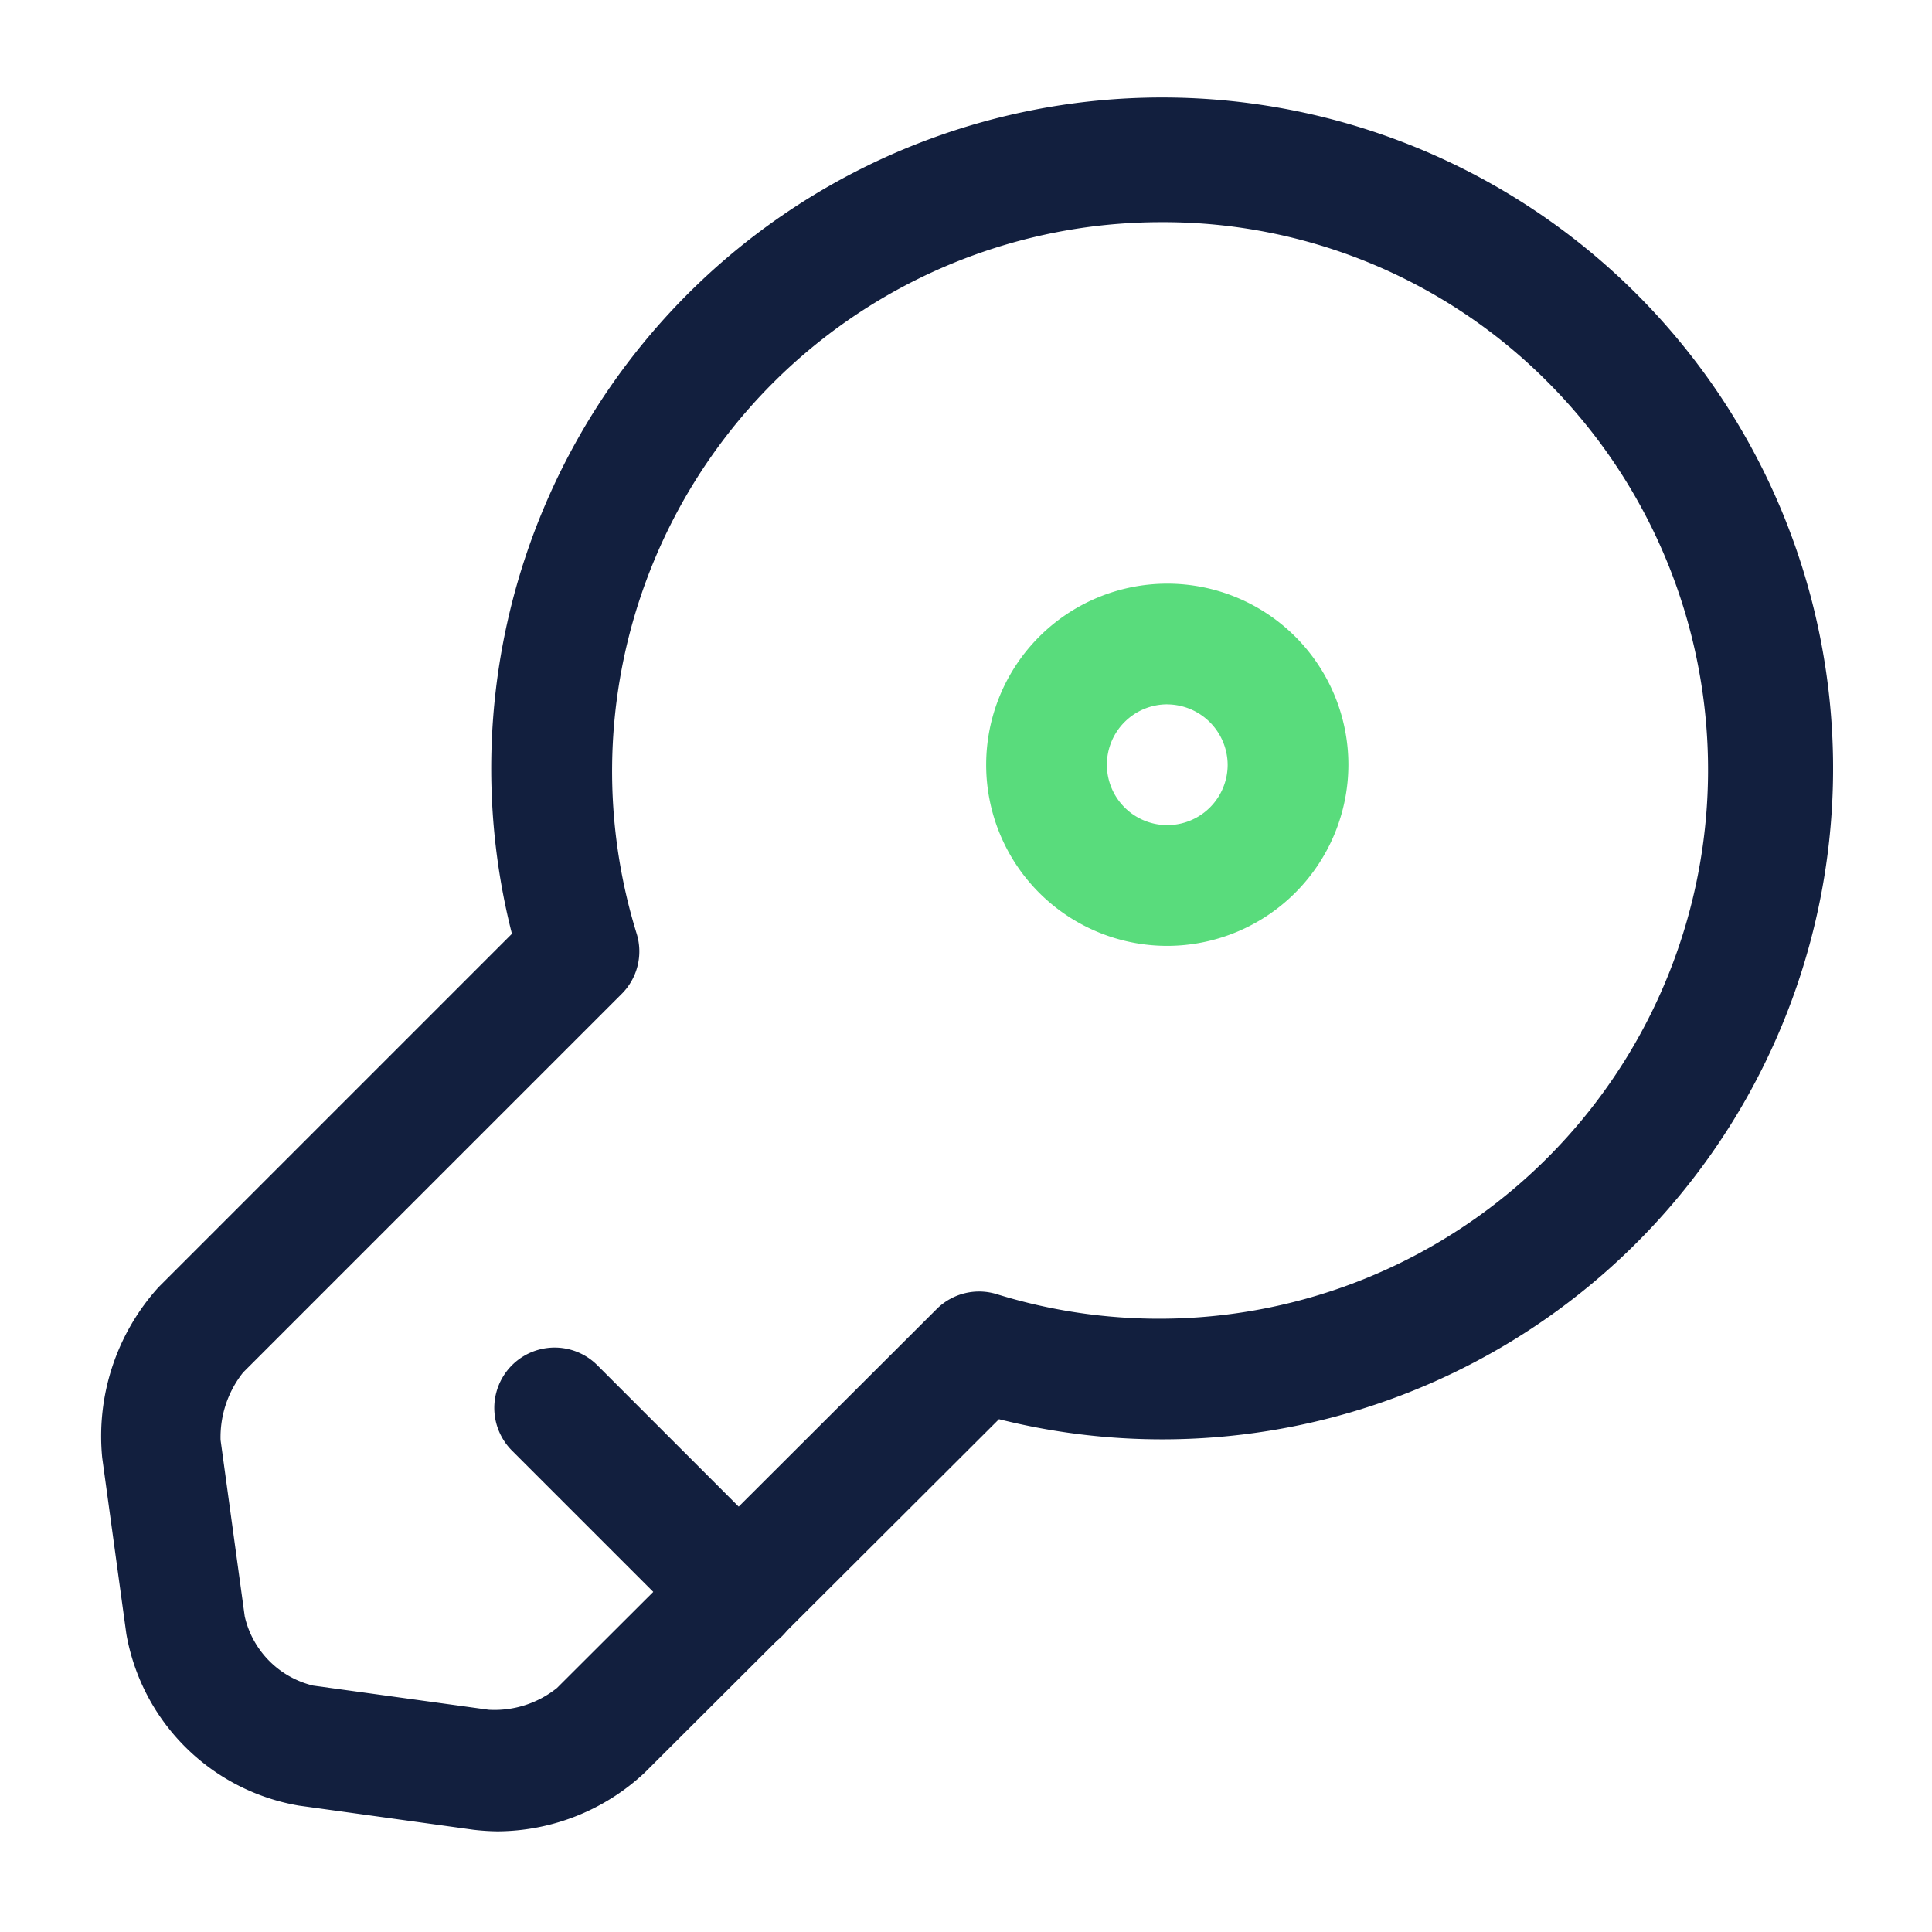 <svg xmlns="http://www.w3.org/2000/svg" width="42.393" height="42.393" viewBox="0 0 42.393 42.393">
  <g id="vuesax_outline_key" data-name="vuesax/outline/key" transform="translate(-684 -188)">
    <g id="key" transform="translate(684 188)">
      <path id="Vector" d="M8.707,37.952a5,5,0,0,1-.53-.035l-3.833-.53a4.638,4.638,0,0,1-3.78-3.762l-.53-3.868A4.872,4.872,0,0,1,1.27,26.012l7.754-7.754A14.722,14.722,0,1,1,19.711,28.909l-7.772,7.754A4.756,4.756,0,0,1,8.707,37.952ZM23.279,2.643A12.048,12.048,0,0,0,11.762,18.258a1.317,1.317,0,0,1-.336,1.325l-8.3,8.3a2.281,2.281,0,0,0-.495,1.484l.53,3.868a2.025,2.025,0,0,0,1.5,1.519l3.851.53a2.189,2.189,0,0,0,1.5-.477l8.337-8.32a1.318,1.318,0,0,1,1.325-.318A12.045,12.045,0,0,0,31.758,6.158,11.882,11.882,0,0,0,23.279,2.643Z" transform="translate(2.209 2.232)" fill="#121f3e"/>
      <path id="Vector-2" data-name="Vector" d="M5.383,6.708a1.31,1.31,0,0,1-.936-.389L.384,2.257A1.324,1.324,0,0,1,2.257.384L6.319,4.447a1.333,1.333,0,0,1,0,1.872A1.31,1.31,0,0,1,5.383,6.708Z" transform="translate(10.85 29.573)" fill="#121f3e"/>
      <path id="Vector-3" data-name="Vector" d="M3.974,7.949A3.974,3.974,0,1,1,7.949,3.974,3.98,3.98,0,0,1,3.974,7.949Zm0-5.3A1.325,1.325,0,1,0,5.3,3.974,1.334,1.334,0,0,0,3.974,2.65Z" transform="translate(21.638 12.806)" fill="#59dc7c"/>
      <path id="Vector-4" data-name="Vector" d="M0,0H42.393V42.393H0Z" fill="none" opacity="0"/>
    </g>
  </g>
</svg>
